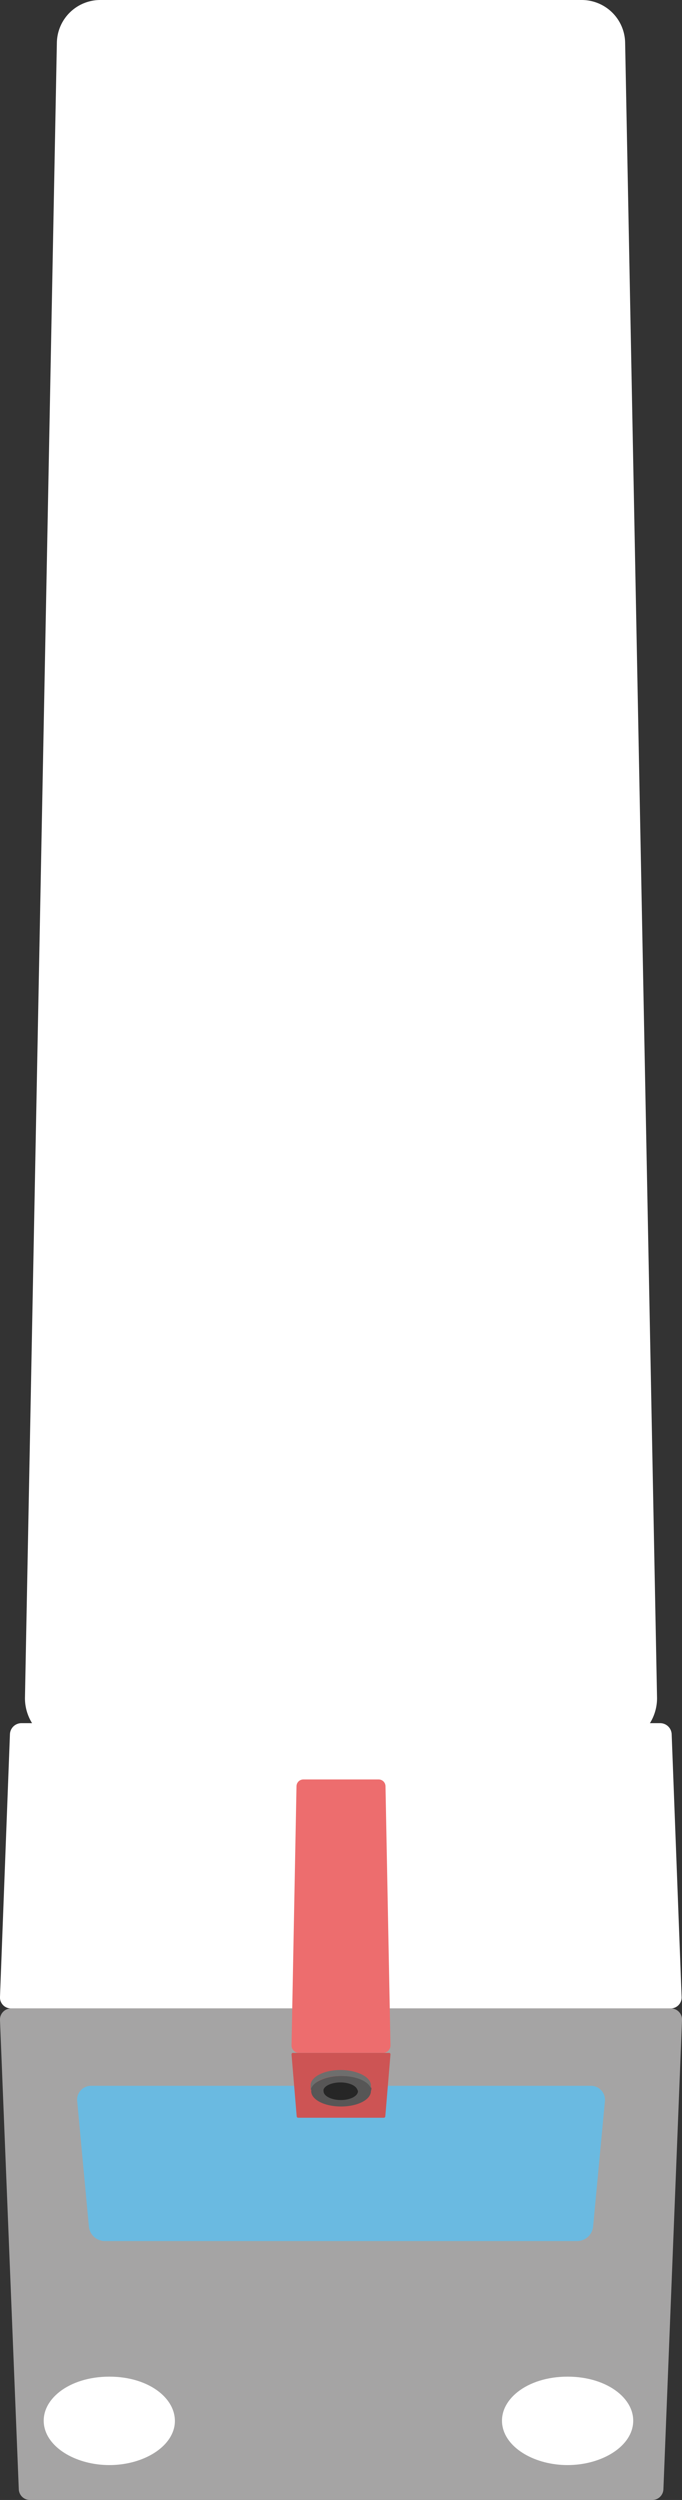 <svg xmlns="http://www.w3.org/2000/svg" viewBox="0 0 68.59 251.34"><rect x="0" y="0" width="68.59" height="251.34" fill="#333333" stroke="none"/><defs><style>.cls-1{fill:#fff;}.cls-2{fill:#a5a4a4;}.cls-3{fill:#6abae1;}.cls-4{fill:#ed6d6e;}.cls-5{fill:#cd5454;}.cls-6{fill:#575656;}.cls-7{fill:#262626;}.cls-8{fill:#6e6e6d;}</style></defs><title>Fichier 43</title><g id="Calque_2" data-name="Calque 2"><g id="Calque_1-2" data-name="Calque 1"><path class="cls-1" d="M61.33,175.49H7.26a4.76,4.76,0,0,1-4.75-4.76L5.72,4.27A4.37,4.37,0,0,1,10.06,0H58.53a4.37,4.37,0,0,1,4.34,4.27l3.21,166.46A4.76,4.76,0,0,1,61.33,175.49Z"/><path class="cls-2" d="M65.61,251.34H3a1.12,1.12,0,0,1-1.11-1.07L0,203.12a1.12,1.12,0,0,1,1.09-1.2H67.5a1.12,1.12,0,0,1,1.09,1.2l-1.87,47.15A1.12,1.12,0,0,1,65.61,251.34Z"/><path class="cls-1" d="M67.5,201.92H1.09A1.1,1.1,0,0,1,0,200.76l1-26.42a1.16,1.16,0,0,1,1.14-1.1H66.41a1.16,1.16,0,0,1,1.14,1.1l1,26.42A1.1,1.1,0,0,1,67.5,201.92Z"/><path class="cls-1" d="M17.54,243.94c-.43,2.26-3.33,3.89-6.54,3.89s-6.12-1.63-6.55-3.89c-.49-2.6,2.41-5,6.55-5S18,241.34,17.54,243.94Z"/><path class="cls-1" d="M63.63,243.94c-.43,2.26-3.34,3.89-6.55,3.89s-6.11-1.63-6.54-3.89c-.49-2.6,2.41-5,6.54-5S64.12,241.34,63.63,243.94Z"/><path class="cls-3" d="M58.07,225.31H10.52a1.62,1.62,0,0,1-1.58-1.46L7.77,211.31a1.4,1.4,0,0,1,1.38-1.61H59.44a1.41,1.41,0,0,1,1.39,1.61l-1.18,12.54A1.62,1.62,0,0,1,58.07,225.31Z"/><path class="cls-4" d="M38.53,206.39H30.06a.75.75,0,0,1-.74-.75l.5-26.07a.69.69,0,0,1,.68-.67h7.59a.69.69,0,0,1,.68.67l.5,26.07A.75.75,0,0,1,38.53,206.39Z"/><path class="cls-5" d="M38.59,212.91H30a.15.15,0,0,1-.16-.13l-.52-6.23a.14.14,0,0,1,.15-.16h9.65a.14.14,0,0,1,.15.16l-.52,6.23A.15.15,0,0,1,38.59,212.91Z"/><path class="cls-6" d="M37.25,210c-.27.71-1.49,1.24-3,1.24s-2.69-.53-3-1.24c.26-.71,1.49-1.24,3-1.24S37,209.24,37.25,210Z"/><path class="cls-6" d="M37.3,210.24c0,.86-1.34,1.54-3,1.54s-3-.68-3-1.54a.88.88,0,0,1,.06-.29c.26-.71,1.49-1.24,3-1.24s2.69.53,3,1.24A.88.88,0,0,1,37.3,210.24Z"/><path class="cls-7" d="M36,210.24c0,.49-.77.89-1.72.89s-1.74-.4-1.74-.89a.53.53,0,0,1,0-.17c.14-.4.85-.71,1.7-.71s1.54.31,1.69.71A.51.51,0,0,1,36,210.24Z"/><path class="cls-8" d="M37.3,209.65v.59a.88.88,0,0,0,0-.29c-.26-.71-1.49-1.24-3-1.24s-2.7.53-3,1.24a.88.88,0,0,0-.06.29v-.59c0-.85,1.35-1.54,3-1.54S37.3,208.8,37.3,209.65Z"/></g></g></svg>